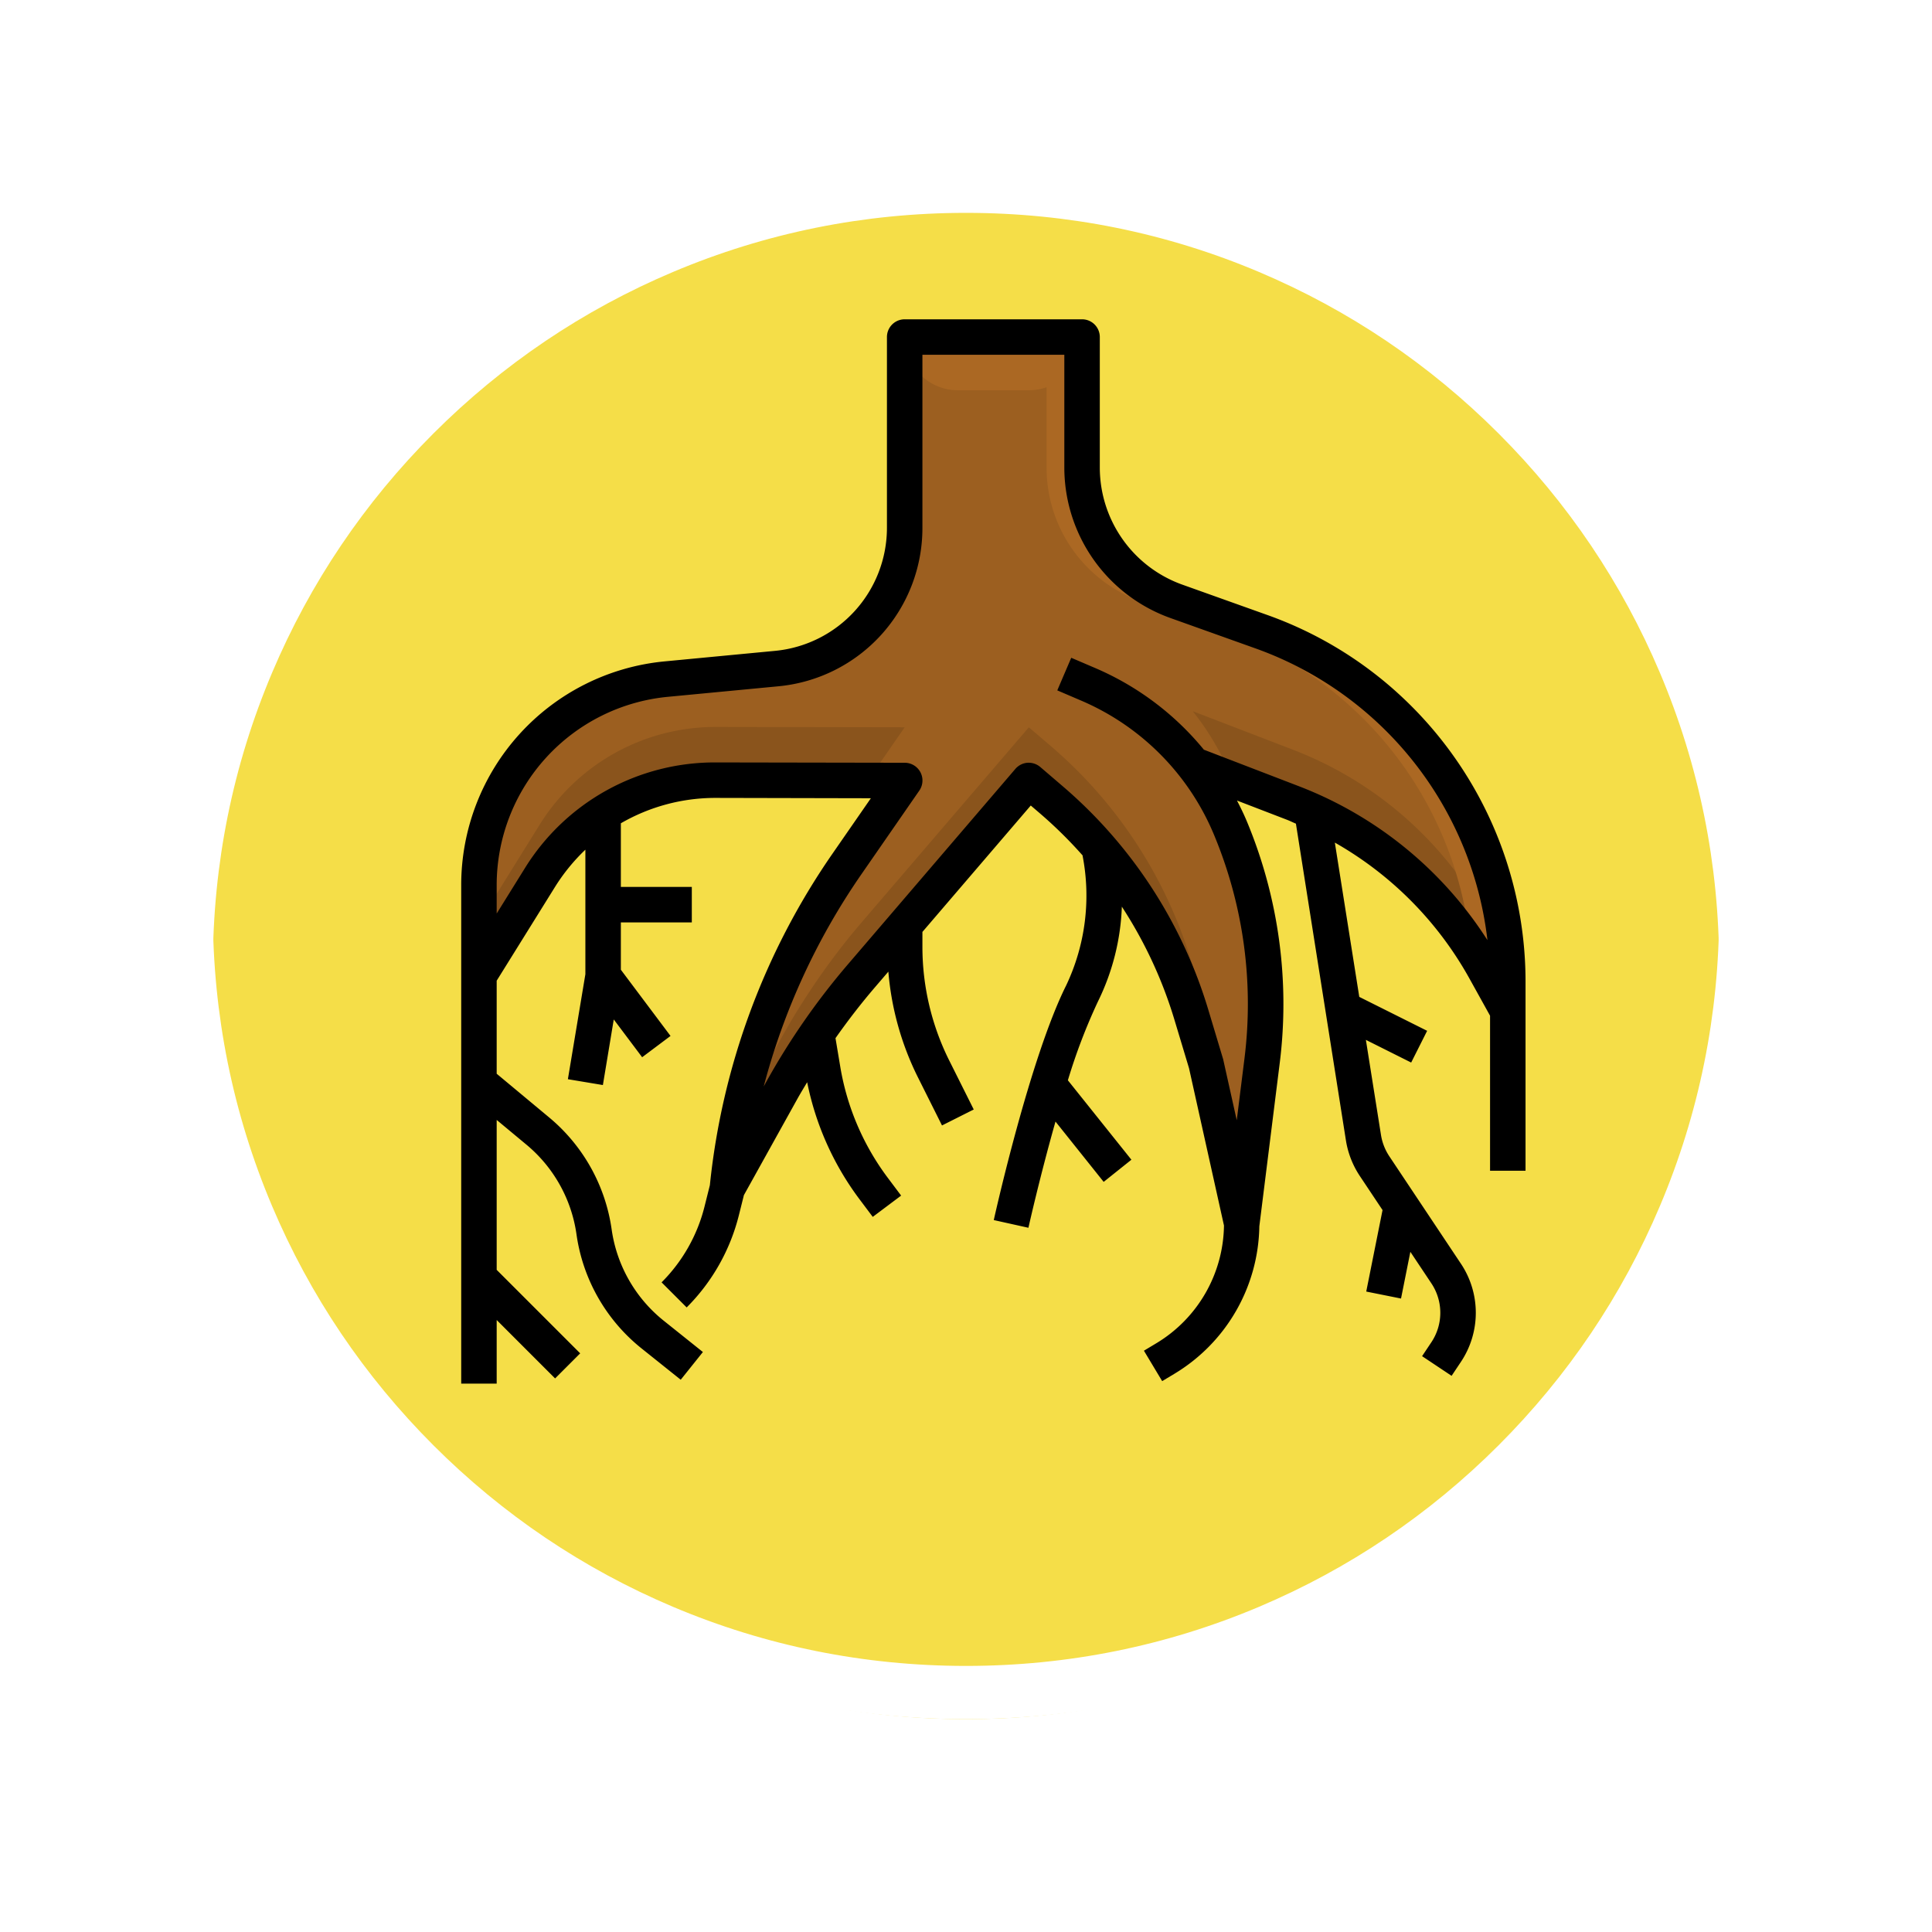 <svg xmlns="http://www.w3.org/2000/svg" xmlns:xlink="http://www.w3.org/1999/xlink" width="108.914" height="108.914" viewBox="0 0 108.914 108.914">
  <defs>
    <filter id="Path_874925" x="0" y="0" width="108.914" height="108.914" filterUnits="userSpaceOnUse">
      <feOffset dy="3" input="SourceAlpha"/>
      <feGaussianBlur stdDeviation="3" result="blur"/>
      <feFlood flood-opacity="0.161"/>
      <feComposite operator="in" in2="blur"/>
      <feComposite in="SourceGraphic"/>
    </filter>
  </defs>
  <g id="Group_1113156" data-name="Group 1113156" transform="translate(5727 3190)">
    <g id="Group_1111493" data-name="Group 1111493" transform="translate(-6526.5 -5136.211)">
      <g id="Group_1107913" data-name="Group 1107913" transform="translate(808.5 1952.211)">
        <g transform="matrix(1, 0, 0, 1, -9, -6)" filter="url(#Path_874925)">
          <g id="Path_874925-2" data-name="Path 874925" transform="translate(9 6)" fill="#f3d82a" opacity="0.859">
            <path d="M 45.457 89.414 C 39.522 89.414 33.766 88.252 28.347 85.96 C 23.113 83.746 18.412 80.577 14.375 76.539 C 10.337 72.502 7.168 67.801 4.954 62.567 C 2.662 57.149 1.5 51.392 1.5 45.457 C 1.5 39.522 2.662 33.766 4.954 28.347 C 7.168 23.113 10.337 18.412 14.375 14.375 C 18.412 10.337 23.113 7.168 28.347 4.954 C 33.766 2.662 39.522 1.5 45.457 1.5 C 51.392 1.5 57.148 2.662 62.566 4.954 C 67.8 7.168 72.502 10.337 76.539 14.375 C 80.576 18.412 83.746 23.113 85.96 28.347 C 88.252 33.766 89.414 39.522 89.414 45.457 C 89.414 51.392 88.252 57.149 85.96 62.567 C 83.746 67.801 80.576 72.502 76.539 76.539 C 72.502 80.577 67.8 83.746 62.566 85.96 C 57.148 88.252 51.392 89.414 45.457 89.414 Z" stroke="none"/>
            <path d="M 45.457 3 C 39.724 3 34.164 4.122 28.932 6.335 C 23.876 8.473 19.335 11.535 15.435 15.435 C 11.535 19.335 8.473 23.876 6.335 28.932 C 4.122 34.164 3 39.724 3 45.457 C 3 51.19 4.122 56.75 6.335 61.982 C 8.473 67.038 11.535 71.579 15.435 75.479 C 19.335 79.379 23.876 82.441 28.932 84.579 C 34.164 86.792 39.724 87.914 45.457 87.914 C 51.19 87.914 56.75 86.792 61.982 84.579 C 67.037 82.441 71.578 79.379 75.478 75.479 C 79.378 71.579 82.44 67.038 84.578 61.982 C 86.791 56.75 87.914 51.19 87.914 45.457 C 87.914 39.724 86.791 34.164 84.578 28.932 C 82.44 23.876 79.378 19.335 75.478 15.435 C 71.578 11.535 67.037 8.473 61.982 6.335 C 56.75 4.122 51.19 3 45.457 3 M 45.457 0 C 70.562 0 90.914 20.352 90.914 45.457 L 90.914 45.457 C 90.914 70.562 70.562 90.914 45.457 90.914 C 20.352 90.914 0 70.562 0 45.457 L 0 45.457 C 0 20.352 20.352 0 45.457 0 Z" stroke="none" fill="#fff"/>
          </g>
        </g>
        <g id="Path_874923" data-name="Path 874923" transform="translate(0 0)" fill="none">
          <path d="M45.457,0A45.457,45.457,0,0,1,90.914,45.457h0A45.457,45.457,0,0,1,0,45.457H0A45.457,45.457,0,0,1,45.457,0Z" stroke="none"/>
          <path d="M 45.457 3 C 39.724 3 34.164 4.122 28.932 6.335 C 23.876 8.473 19.335 11.535 15.435 15.435 C 11.535 19.335 8.473 23.876 6.335 28.932 C 4.122 34.164 3 39.724 3 45.457 C 3 51.19 4.122 56.75 6.335 61.982 C 8.473 67.038 11.535 71.579 15.435 75.479 C 19.335 79.379 23.876 82.441 28.932 84.579 C 34.164 86.792 39.724 87.914 45.457 87.914 C 51.19 87.914 56.75 86.792 61.982 84.579 C 67.037 82.441 71.578 79.379 75.478 75.479 C 79.378 71.579 82.44 67.038 84.578 61.982 C 86.791 56.75 87.914 51.19 87.914 45.457 C 87.914 39.724 86.791 34.164 84.578 28.932 C 82.44 23.876 79.378 19.335 75.478 15.435 C 71.578 11.535 67.037 8.473 61.982 6.335 C 56.75 4.122 51.19 3 45.457 3 M 45.457 0 C 70.562 0 90.914 20.352 90.914 45.457 L 90.914 45.457 C 90.914 70.562 70.562 90.914 45.457 90.914 C 20.352 90.914 0 70.562 0 45.457 L 0 45.457 C 0 20.352 20.352 0 45.457 0 Z" stroke="none" fill="#fff"/>
        </g>
      </g>
    </g>
    <g id="Group_1113155" data-name="Group 1113155" transform="translate(-5703 -3174)">
      <path id="Path_901406" data-name="Path 901406" d="M54.071,23.764a20.943,20.943,0,0,0-6.962-4.154l-4.8-1.714A8,8,0,0,1,37,10.362V3H27V13.726a8,8,0,0,1-7.242,7.964l-6.2.59A11.663,11.663,0,0,0,3,33.893V39l3.429-5.514a11.665,11.665,0,0,1,9.927-5.505L27,28l-3.28,4.737A38.894,38.894,0,0,0,17,51l3.091-5.564c.6-1.082,1.257-2.131,1.957-3.149L22,42l.048.287a38.96,38.96,0,0,1,2.51-3.272L27,36.167v0L34,28l1.268,1.087a25.736,25.736,0,0,1,7.9,12.145L44,44l2,9,1.152-9.218a25.724,25.724,0,0,0-1.781-13.09,15.216,15.216,0,0,0-2.133-3.6L43,27l.238.092a15.18,15.18,0,0,0-5.9-4.52L36,22l1.333.571a15.173,15.173,0,0,1,5.9,4.52l5.669,2.18A20.927,20.927,0,0,1,59.69,38.642L61,41V39.322a20.928,20.928,0,0,0-6.929-15.558Z" fill="#9c5f20"/>
      <g id="Group_1113154" data-name="Group 1113154">
        <path id="Path_901407" data-name="Path 901407" d="M47.152,40.782,46,50l-2-9-.831-2.769a25.733,25.733,0,0,0-7.9-12.145L34,25l-7,8.167-2.442,2.849a38.749,38.749,0,0,0-2.51,3.272c-.7,1.018-1.356,2.067-1.957,3.149l-2.42,4.356A38.816,38.816,0,0,0,17,51l3.091-5.564c.6-1.082,1.257-2.131,1.957-3.149a38.96,38.96,0,0,1,2.51-3.272L27,36.167,34,28l1.268,1.087a25.736,25.736,0,0,1,7.9,12.145L44,44l2,9,1.152-9.218a25.724,25.724,0,0,0,.149-4.623q-.048.812-.149,1.623Z" fill="#8a541c"/>
        <path id="Path_901408" data-name="Path 901408" d="M27,25l-10.644-.019a11.665,11.665,0,0,0-9.927,5.5L3,36v3l3.429-5.514a11.665,11.665,0,0,1,9.927-5.505L24.925,28Z" fill="#8a541c"/>
        <path id="Path_901409" data-name="Path 901409" d="M59.69,35.643a20.927,20.927,0,0,0-10.783-9.371l-5.669-2.18a15.162,15.162,0,0,1,2.133,3.6c.036.085.063.173.1.258l3.438,1.322A20.927,20.927,0,0,1,59.69,38.643L61,41V39.322c0-.475-.022-.948-.054-1.419Z" fill="#8a541c"/>
      </g>
      <path id="Path_901410" data-name="Path 901410" d="M27,3a3,3,0,0,0,3,3h4a3,3,0,0,0,3-3Z" fill="#ab6823"/>
      <path id="Path_901411" data-name="Path 901411" d="M54.071,23.764a20.943,20.943,0,0,0-6.962-4.154l-4.8-1.714A8,8,0,0,1,37,10.362V3H35v7.362A8,8,0,0,0,40.309,17.9l4.8,1.714A20.92,20.92,0,0,1,58.9,37.361c.274.419.543.842.788,1.282L61,41V39.322A20.928,20.928,0,0,0,54.071,23.764Z" fill="#ab6823"/>
      <path id="Path_901412" data-name="Path 901412" d="M54.74,23.021a21.847,21.847,0,0,0-7.3-4.353l-4.8-1.714A7.014,7.014,0,0,1,38,10.362V3a1,1,0,0,0-1-1H27a1,1,0,0,0-1,1V13.726a6.97,6.97,0,0,1-6.336,6.968l-6.2.591A12.669,12.669,0,0,0,2,33.893V62H4V58.414l3.293,3.293,1.414-1.414L4,55.586V47.135l1.684,1.4A8.037,8.037,0,0,1,8.5,53.59a10.028,10.028,0,0,0,3.675,6.432l2.2,1.759,1.25-1.562-2.2-1.759a8.032,8.032,0,0,1-2.944-5.153A10.044,10.044,0,0,0,6.965,47L4,44.531V39.286l3.279-5.272A10.759,10.759,0,0,1,9,31.9v7.021l-.986,5.918,1.973.329L10.6,41.47l1.6,2.13,1.6-1.2L11,38.667V36h4V34H11V30.412a10.633,10.633,0,0,1,5.335-1.431h.02L25.094,29,22.9,32.168a39.994,39.994,0,0,0-6.882,18.644l-.3,1.2a9.189,9.189,0,0,1-2.422,4.279l1.414,1.414A11.189,11.189,0,0,0,17.655,52.5l.282-1.127,3.027-5.449c.172-.309.358-.61.539-.915a16.359,16.359,0,0,0,2.934,6.575L25.2,52.6l1.6-1.2-.763-1.017a14.368,14.368,0,0,1-2.664-6.225L23.1,42.525c.694-.987,1.432-1.944,2.216-2.859l.764-.891a16.377,16.377,0,0,0,1.638,5.9l1.386,2.771,1.789-.9-1.386-2.771A14.36,14.36,0,0,1,28,37.39v-.854l6.108-7.126.509.436a24.778,24.778,0,0,1,2.425,2.391l-.013,0a11.8,11.8,0,0,1-.924,7.313c-2.031,4.063-4,12.858-4.082,13.23l1.953.434c.011-.05.638-2.855,1.526-5.987l2.716,3.4,1.563-1.249L36.2,44.9A32.664,32.664,0,0,1,37.9,40.448a13.161,13.161,0,0,0,1.343-5.336,24.72,24.72,0,0,1,2.974,6.408l.813,2.7L45,53.087a7.866,7.866,0,0,1-3.8,6.629l-.713.428,1.029,1.715.713-.428a9.877,9.877,0,0,0,4.764-8.3v0l1.152-9.218a26.767,26.767,0,0,0-1.851-13.6c-.169-.406-.362-.8-.561-1.184l2.815,1.083c.173.066.337.15.508.221l2.82,17.863a5.049,5.049,0,0,0,.779,1.994l1.284,1.926-.919,4.594,1.961.393.526-2.633,1.182,1.773a2.988,2.988,0,0,1,0,3.328l-.521.781,1.664,1.109.521-.781a4.984,4.984,0,0,0,0-5.547l-4.034-6.052a3.034,3.034,0,0,1-.468-1.2L53,42.622,55.553,43.9l.9-1.789-3.826-1.913L51.25,31.5a19.94,19.94,0,0,1,7.567,7.626L60,41.259V50h2V39.322a21.962,21.962,0,0,0-7.26-16.3Zm-5.473,5.318-5.4-2.076a16.125,16.125,0,0,0-6.144-4.611l-1.333-.571-.787,1.838,1.333.571a14.121,14.121,0,0,1,7.509,7.586,24.776,24.776,0,0,1,1.712,12.582l-.437,3.495-.766-3.44-.831-2.768a26.687,26.687,0,0,0-8.208-12.617l-1.268-1.087A1.014,1.014,0,0,0,33.923,27a1,1,0,0,0-.683.346L23.8,38.364a40.056,40.056,0,0,0-4.582,6.586l-.165.3a37.978,37.978,0,0,1,5.491-11.941l3.279-4.737A1,1,0,0,0,27,27l-10.644-.019h-.023A12.587,12.587,0,0,0,5.58,32.958L4,35.5v-1.6a10.665,10.665,0,0,1,9.654-10.618l6.2-.591A8.961,8.961,0,0,0,28,13.726V4h8v6.362a9.018,9.018,0,0,0,5.974,8.476l4.8,1.714A19.9,19.9,0,0,1,59.853,37a21.955,21.955,0,0,0-10.586-8.661Z"/>
    </g>
  </g>
</svg>
